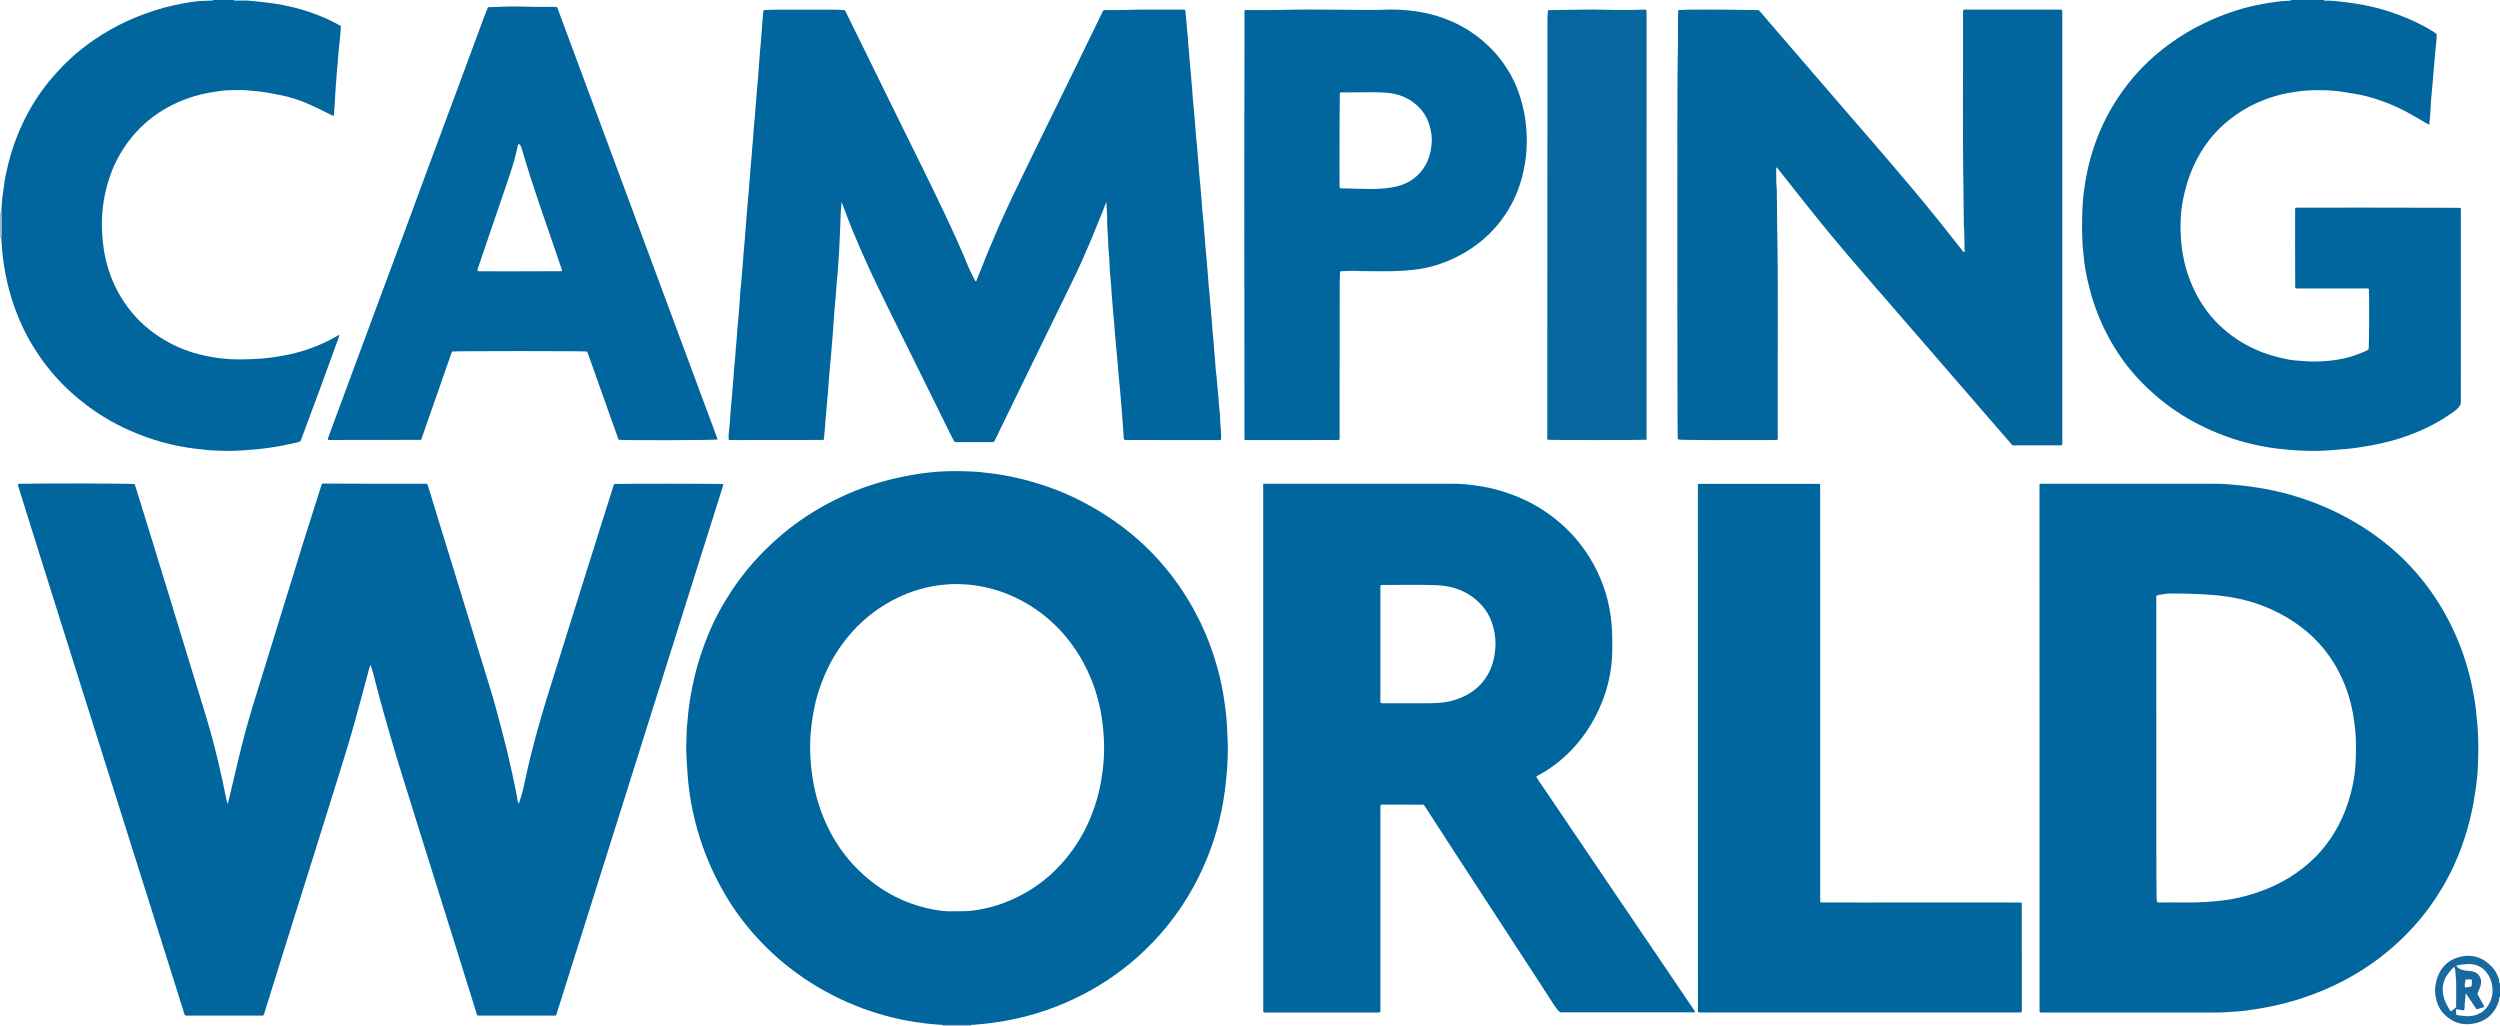 <?xml version="1.0" encoding="iso-8859-1"?>
<!-- Generator: Adobe Illustrator 27.0.0, SVG Export Plug-In . SVG Version: 6.00 Build 0)  -->
<svg version="1.1" id="Layer_1" xmlns="http://www.w3.org/2000/svg" xmlns:xlink="http://www.w3.org/1999/xlink" x="0px" y="0px"
	 viewBox="0 0 6376 2616" style="enable-background:new 0 0 6376 2616;" xml:space="preserve">
<g>
	<path style="fill:#02669E;" d="M5926,0c1.098,1.631,2.824,1.556,4.458,1.541c14.016-0.127,27.967,1.205,41.834,2.817
		c18.469,2.146,36.953,4.613,55.197,8.146c29.034,5.623,57.55,13.409,85.371,23.573c33.213,12.135,65.143,26.922,95.028,45.938
		c1.682,1.07,3.318,2.217,4.919,3.405c0.509,0.378,0.833,1.006,1.809,2.233c-0.668,7.9-0.211,16.536-1.706,25.092
		c-0.343,1.961-0.459,3.963-0.64,5.95c-1.955,21.523-3.941,43.044-5.835,64.573c-0.933,10.605-1.614,21.232-2.542,31.837
		c-1.014,11.588-2.182,23.163-3.28,34.744c-0.095,0.995-0.184,1.991-0.246,2.989c-0.881,14.284-1.86,28.564-2.592,42.856
		c-0.374,7.3-2.156,14.419-1.61,21.519c-3.087,0.761-4.487-0.933-6.157-1.891c-17.891-10.268-35.5-21.069-53.72-30.714
		c-30.338-16.06-62.145-28.726-95.286-37.752c-14.08-3.834-28.42-6.748-42.887-8.909c-11.166-1.668-22.274-3.778-33.475-5.151
		c-10.227-1.254-20.529-2.096-30.823-2.546c-10.314-0.451-20.659-0.249-30.99-0.232c-19.009,0.03-37.76,2.529-56.527,5.388
		c-31.439,4.789-61.496,14.062-90.427,26.977c-25.335,11.309-48.685,25.997-70.43,43.26c-40.196,31.91-70.127,71.772-91.236,118.314
		c-12.254,27.018-20.689,55.273-26.492,84.426c-6.891,34.619-7.812,69.548-5.158,104.426c3.637,47.828,16.132,93.535,38.272,136.325
		c17.319,33.472,39.919,62.974,67.997,88.108c29.556,26.457,63.043,46.521,100.078,60.862c23.039,8.921,46.849,14.766,70.992,19.414
		c7.806,1.503,15.848,1.8,23.791,2.556c15.923,1.515,31.875,2.27,47.878,1.752c21.629-0.701,43.055-2.668,64.298-7.255
		c19.284-4.164,37.757-10.369,55.646-18.513c3.305-1.505,6.486-3.28,9.513-4.822c1.294-8.848,1.723-138.121,0.541-154.487
		c-3.16-2.133-6.928-1.05-10.416-1.055c-54.993-0.085-109.986-0.06-164.979-0.06c-3.631,0-7.261,0-10.475,0
		c-3.119-2.862-1.994-6.062-2.007-8.884c-0.165-33.662-0.245-67.324-0.274-100.986c-0.024-28.33,0.047-56.659,0.075-84.989
		c0.003-3.279,0-6.559,0-9.529c3.594-2.537,7.02-1.561,10.223-1.569c51.66-0.126,103.32-0.256,154.979-0.212
		c81.989,0.07,163.978,0.264,245.967,0.426c3.578,0.007,7.157,0.226,11.271,0.364c0.109,4.191,0.286,7.779,0.285,11.368
		c-0.028,156.646-0.072,313.292-0.113,469.939c-0.001,4.333-0.096,8.668,0.031,12.998c0.167,5.672-1.911,10.37-5.728,14.439
		c-3.66,3.901-7.62,7.452-11.956,10.588c-35.272,25.512-73.542,45.324-114.371,60.309c-30.632,11.242-62.037,19.753-94.103,25.532
		c-19.599,3.532-39.254,6.912-59.126,8.92c-17.549,1.773-35.136,2.813-52.7,4.227c-19.984,1.609-39.955,1.661-59.907,0.949
		c-14.931-0.533-29.909-1.043-44.786-2.937c-7.905-1.006-15.883-1.257-23.829-2.193c-22.149-2.609-43.946-6.829-65.655-11.816
		c-46.564-10.697-90.973-27.282-133.586-48.696c-42.442-21.328-81.533-47.697-117.171-79.162
		c-39.981-35.3-74.407-75.291-101.955-121.016c-26.222-43.524-46.232-89.734-59.677-138.818
		c-5.185-18.929-9.481-38.029-12.982-57.294c-2.254-12.405-3.347-25.027-4.788-37.572c-3.886-33.823-4.265-67.798-3.284-101.752
		c0.642-22.246,1.953-44.486,5.06-66.614c5.048-35.954,12.789-71.232,24.326-105.658c19.527-58.268,48.084-111.764,85.784-160.259
		c32.101-41.293,69.755-76.866,112.377-107.229c51.113-36.412,106.875-63.382,166.574-82.326
		c22.167-7.034,44.799-12.309,67.717-16.412c22.278-3.989,44.617-7.254,67.261-8.107c1.634-0.062,3.363,0.063,4.373-1.666
		C5871.333,0,5898.667,0,5926,0z"/>
	<path style="fill:#02669E;" d="M634.042,1.94c12.311,0.474,24.495,2.233,36.733,3.473c11.257,1.14,22.433,2.673,33.61,4.382
		c15.121,2.312,30.048,5.546,44.866,9.21c21.295,5.266,42.185,11.871,62.63,19.905c18.92,7.436,37.136,16.315,55.044,25.872
		c0.85,0.454,1.522,1.241,2.516,2.073c-0.637,8.798-1.147,17.722-1.964,26.618c-0.912,9.927-2.183,19.82-3.147,29.743
		c-0.836,8.607-1.44,17.237-2.184,25.853c-1.2,13.915-2.477,27.823-3.631,41.741c-0.77,9.284-1.104,18.589-1.998,27.88
		c-1.465,15.232-1.843,30.567-2.798,45.851c-0.641,10.262-1.488,20.511-2.245,30.808c-3.825,0.048-6.492-2.158-9.394-3.609
		c-18.447-9.221-36.904-18.408-55.793-26.716c-23.825-10.478-48.489-18.181-74.044-23.042c-13.37-2.543-26.714-5.278-40.157-7.358
		c-9.516-1.472-19.22-1.694-28.769-3c-18.584-2.543-37.245-1.952-55.875-1.59c-16.299,0.316-32.416,2.692-48.507,5.465
		c-19.039,3.281-37.697,7.771-55.979,13.997c-38.512,13.116-73.71,32.285-105.017,58.241c-28.719,23.81-52.207,52.168-71.135,84.349
		c-19.77,33.612-32.349,69.902-40.119,107.902c-2.455,12.007-3.744,24.278-5.103,36.516c-1.958,17.637-2.029,35.27-1.352,52.885
		c2.504,65.147,19.712,125.892,56.003,180.55c24.079,36.265,54.609,66.117,91.2,89.791c31.275,20.235,64.959,34.921,101.01,44.081
		c19.32,4.909,38.915,8.303,58.779,10.596c29.301,3.382,58.601,2.345,87.842,0.919c23.525-1.147,46.9-4.506,70.156-8.834
		c38.18-7.106,74.597-19.19,109.451-36.098c10.146-4.922,19.876-10.703,29.751-16.066c1.501,1.014,0.987,2.135,0.519,3.42
		c-15.245,41.835-30.346,83.724-45.705,125.517c-14.558,39.612-29.379,79.127-44.091,118.682
		c-2.892,7.774-5.811,15.538-8.544,22.844c-4.691,3.432-9.881,3.649-14.644,4.801c-22.283,5.388-44.8,9.581-67.527,12.742
		c-21.761,3.027-43.58,4.926-65.508,6.323c-19.994,1.274-39.967,1.639-59.913,0.776c-13.257-0.574-26.592-0.809-39.794-2.848
		c-7.213-1.114-14.549-1.27-21.826-2.239c-27.361-3.643-54.387-8.681-81.051-15.951c-30.539-8.327-60.177-19.042-88.999-32.003
		c-38.696-17.402-74.973-38.928-108.705-64.73c-22.537-17.239-43.811-35.91-63.484-56.322
		c-18.041-18.718-34.482-38.807-49.618-59.99c-34.163-47.812-59.369-99.981-76.572-156.075
		C20.869,732.89,14.8,705.989,10.47,678.758c-2.083-13.103-3.646-26.324-4.981-39.566c-1.103-10.946-1.087-21.932-2.328-32.84
		c0.22-1.964,0.625-3.927,0.63-5.891c0.044-17.632,0.037-35.265-0.013-52.897c-0.006-1.968-0.369-3.935-0.566-5.902
		c1-16.927,2.038-33.849,4.576-50.639c2.234-14.777,3.75-29.696,6.722-44.321c7.42-36.512,17.736-72.2,32.078-106.675
		c20.196-48.546,46.235-93.559,79.87-134.105c23.674-28.538,49.452-54.9,78.352-78.21c49.398-39.844,104.019-70.304,163.566-92.121
		C400.883,23.681,434.103,14.43,468.18,8.43c18.974-3.341,38.018-6.473,57.392-6.538c4.996-0.017,9.992-0.258,14.988-0.38
		C541.926,1.479,543.185,1.259,544,0c17.333,0,34.667,0,52,0c0.832,1.139,1.933,1.657,3.362,1.666
		C610.922,1.741,622.482,1.845,634.042,1.94z"/>
	<path style="fill:#1769A0;" d="M6376,2542c-1.934,0.807-1.853,2.582-1.873,4.189c-0.041,3.38-0.869,6.549-2.004,9.711
		c-9.513,26.496-27.179,45.109-54.451,52.602c-34.576,9.499-64.468,0.613-88.243-26.637c-9.404-10.778-14.249-23.892-17.171-37.731
		c-3.158-14.953-2.198-29.782,1.875-44.421c8.452-30.379,27.764-50.883,58.13-58.865c33.176-8.72,61.653,1.048,84.675,26.574
		c5.198,5.763,9.083,12.299,12.229,19.319c2.587,5.773,5.058,11.594,5.023,18.107c-0.007,1.368,0.322,2.611,1.81,3.152
		C6376,2519.333,6376,2530.667,6376,2542z M6288.633,2533.251c-1.005,9.201-1.067,16.178-2.253,23.085
		c-1.151,6.699,0.579,13.783-1.937,20.244c-7.068,0.457-13.253-2.7-20.364-2.389c-0.436,4.854-0.582,9.038,0.376,13.422
		c1.7,0.64,3.201,1.622,4.758,1.722c8.942,0.573,17.727,2.808,26.761,2.408c21.726-0.964,39.056-9.746,50.576-28.614
		c8.379-13.725,11.577-28.521,10.02-44.707c-1.112-11.566-4.313-22.154-10.377-31.872c-12.374-19.831-30.58-29.073-53.727-27.751
		c-9.216,0.526-18.54,1.417-27.957,3.935c3.289,6.653,9.445,9.234,15.786,11.015c4.741,1.331,9.674,2.247,14.732,2.217
		c3.963-0.023,7.871,0.58,11.78,1.654c16.095,4.425,24.426,19.33,19.886,35.539c-2.072,7.399-5.644,14.162-8.431,21.45
		c5.233,11.279,12.572,21.53,17.911,33.732c-7.002,2.074-13.235,3.92-19.907,5.896
		C6307.37,2561.042,6298.688,2548.166,6288.633,2533.251z M6264.176,2569.195c0-20.511-0.128-39.83,0.047-59.146
		c0.109-12.015-1.618-23.872-2.425-35.807c-0.198-2.919-1.097-5.537-2.726-8.493c-6.756,5.989-11.793,12.606-16.64,19.305
		c-12.019,16.611-15.05,35.094-10.666,54.943c2.688,12.173,8.504,23.011,14.656,33.672c1.105,1.915,1.456,4.58,4.567,5.502
		C6255.211,2575.977,6259.645,2572.622,6264.176,2569.195z M6288.47,2498.027c-1.694,7.263-3.555,13.512-1.605,20.134
		c5.994,0.033,11.427-0.593,16.94-3.126c0.154-3.992,0.33-7.898,0.445-11.805c0.057-1.927,0.526-4-1.181-5.203
		C6298.237,2498.027,6293.682,2498.027,6288.47,2498.027z"/>
	<path style="fill:#A8B7D3;" d="M0,542c1.071-0.113,2.142-0.226,3.213-0.339c0.197,1.967,0.56,3.934,0.566,5.902
		c0.05,17.632,0.057,35.265,0.013,52.897c-0.005,1.964-0.411,3.927-0.63,5.891C2.108,606.234,1.054,606.117,0,606
		C0,584.667,0,563.333,0,542z"/>
	<path style="fill:#7E98C0;" d="M2404,2616c0.002-0.668,0.005-1.335,0.008-2.003c6.568-0.003,13.136-0.007,19.705-0.009
		c17.418-0.005,34.836-0.01,52.254-0.014c0.011,0.675,0.023,1.351,0.034,2.026C2452,2616,2428,2616,2404,2616z"/>
	<path style="fill:#91A5C9;" d="M634.042,1.94c-11.56-0.095-23.12-0.199-34.68-0.274C597.933,1.657,596.832,1.139,596,0
		c12.667,0,25.333,0,38,0C633.818,0.651,633.832,1.298,634.042,1.94z"/>
	<path style="fill:#01669E;" d="M1417.058,2590.165c-66.347,0-132.636,0-198.287,0c-3.07-1.649-2.895-4.301-3.553-6.404
		c-18.842-60.23-37.575-120.493-56.389-180.732c-13.467-43.119-27.042-86.204-40.539-129.313
		c-17.766-56.743-35.503-113.494-53.25-170.242c-13.285-42.479-26.642-84.936-39.831-127.445
		c-20.667-66.614-40.164-133.57-58.336-200.909c-5.104-18.913-9.804-37.934-14.854-56.862c-1.948-7.302-4.355-14.481-6.856-22.716
		c-3.936,7.898-5.121,15.489-7.126,22.79c-15.914,57.957-30.614,116.251-47.939,173.814c-11.677,38.801-23.78,77.475-35.83,116.163
		c-17.681,56.768-35.463,113.504-53.243,170.241c-13.508,43.105-27.104,86.182-40.615,129.286
		c-17.883,57.053-35.736,114.115-53.573,171.182c-10.9,34.872-21.753,69.759-32.598,104.648c-0.592,1.904-0.768,3.951-2.951,6.022
		c0.461-0.339,0.214-0.125-0.063,0.037c-0.287,0.167-0.603,0.403-0.907,0.403c-64.992,0.069-129.984,0.121-194.977,0.147
		c-0.967,0-1.934-0.334-3.165-0.561c-3.166-5.079-4.193-11.042-5.991-16.66c-7.592-23.728-14.925-47.538-22.403-71.302
		c-17.248-54.814-34.514-109.622-51.794-164.426c-17.58-55.755-35.19-111.501-52.778-167.254
		c-15.888-50.366-31.759-100.739-47.648-151.104c-15.99-50.683-31.995-101.362-47.992-152.043
		c-15.197-48.147-30.41-96.289-45.582-144.443c-15.472-49.106-30.903-98.225-46.351-147.339
		c-14.251-45.311-28.514-90.619-42.747-135.936c-13.536-43.097-27.056-86.2-40.549-129.311c-7.044-22.508-13.983-45.05-21.06-67.548
		c-0.794-2.525-1.672-4.933-1.311-7.354c2.043-1.667,4.117-1.184,6.066-1.221c66.858-1.271,279.973-0.749,291.378,0.769
		c2.418,7.625,4.958,15.48,7.403,23.366c12.001,38.706,24.033,77.403,35.949,116.135c17.482,56.824,34.897,113.669,52.299,170.518
		c14.681,47.956,29.29,95.934,43.955,143.895c14.276,46.689,28.655,93.347,42.852,140.06c12.171,40.046,22.771,80.514,32.24,121.285
		c7.212,31.054,14.063,62.182,20.096,93.487c0.446,2.312,1.405,4.285,3.004,6.647c8.364-35.519,16.471-70.443,24.825-105.308
		c11.685-48.769,24.17-97.327,39.03-145.247c11.805-38.069,23.491-76.176,35.249-114.26
		c16.264-52.681,32.553-105.355,48.816-158.036c14.403-46.654,28.669-93.35,43.214-139.959
		c12.567-40.272,25.433-80.45,38.182-120.664c3.111-9.814,6.274-19.612,9.441-29.408c0.395-1.222,0.964-2.388,1.555-3.832
		c89.111,0.907,177.992,0.069,266.339,0.538c2.866,1.537,3.265,3.954,3.927,6.116c9.528,31.125,18.974,62.275,28.513,93.396
		c7.203,23.5,14.543,46.957,21.767,70.451c15.619,50.797,31.199,101.606,46.803,152.407
		c15.408,50.165,30.936,100.294,46.202,150.502c10.821,35.586,22.262,70.994,31.75,106.973
		c8.975,34.03,18.342,67.971,26.509,102.196c9.17,38.429,17.715,77.017,25.116,115.848c1.099,5.769,0.743,12.043,4.637,18.002
		c1.058-2.95,2.011-5.463,2.864-8.009c6.867-20.52,11.245-41.681,15.661-62.797c5.102-24.392,11.07-48.565,17.339-72.662
		c13.548-52.076,28.64-103.711,44.834-155.028c14.194-44.98,28.182-90.025,42.276-135.036
		c13.994-44.694,27.992-89.387,42.01-134.073c14.814-47.223,29.628-94.446,44.489-141.654c10.372-32.95,20.837-65.871,31.211-98.821
		c0.795-2.525,1.358-5.104,3.102-7.17c9.356-1.118,267.155-1.022,277.277,0.163c0.562,2.857-0.451,5.505-1.339,8.303
		c-8.34,26.277-16.548,52.596-24.843,78.888c-11.193,35.478-22.46,70.932-33.638,106.414
		c-16.168,51.323-32.273,102.667-48.428,153.995c-15.458,49.111-30.931,98.218-46.425,147.318
		c-15.094,47.831-30.252,95.641-45.33,143.477c-15.477,49.103-30.882,98.228-46.336,147.338
		c-15.354,48.793-30.717,97.584-46.098,146.368c-16.082,51.004-32.201,101.996-48.285,152.999
		c-15.285,48.468-30.544,96.944-45.819,145.415c-12.279,38.964-24.554,77.929-36.868,116.881
		C1419.945,2584.474,1419.738,2587.244,1417.058,2590.165z"/>
	<path style="fill:#01669E;" d="M2475.966,2613.974c-17.418,0.005-34.836,0.009-52.254,0.014
		c-6.568,0.002-13.136,0.006-19.705,0.009c-13.926-1.033-27.851-1.965-41.74-3.56c-20.809-2.389-41.441-5.667-61.956-9.892
		c-27.36-5.635-54.238-12.944-80.71-21.837c-52.575-17.661-102.211-41.402-149.231-70.837
		c-52.884-33.106-100.16-72.85-141.989-119.014c-30.028-33.141-56.516-68.948-79.162-107.627
		c-26.497-45.258-47.825-92.739-63.803-142.666c-9.528-29.774-17.092-60.056-22.793-90.76c-3.09-16.642-5.394-33.439-7.052-50.336
		c-1.885-19.219-3.128-38.448-4.26-57.717c-0.978-16.659-1.526-33.315-0.814-49.925c0.726-16.935,0.735-33.933,2.903-50.81
		c1.016-7.906,1.269-15.895,2.187-23.843c3.436-29.742,8.702-59.109,15.48-88.276c8.299-35.707,19.869-70.332,33.471-104.273
		c16.89-42.147,38.645-81.775,63.849-119.524c31.449-47.102,68.817-89.095,110.923-126.799
		c50.444-45.17,106.785-81.579,168.212-110.014c44.159-20.441,90.04-35.888,137.508-46.766c19.119-4.382,38.356-8.08,57.697-11.066
		c14.43-2.228,29.003-3.713,43.597-4.98c28.627-2.485,57.273-2.218,85.888-1.213c19.573,0.688,39.106,2.678,58.591,5.254
		c36.322,4.802,71.983,12.564,107.059,22.868c28.056,8.242,55.624,18.067,82.417,29.877c43.369,19.117,84.407,42.348,123.244,69.554
		c40.846,28.614,78.033,61.356,111.387,98.362c35.135,38.982,65.271,81.576,90.356,127.725
		c20.864,38.382,38.182,78.268,51.401,119.91c10.162,32.012,18.403,64.487,23.69,97.699c2.299,14.442,4.355,28.892,5.999,43.429
		c2.472,21.857,3.566,43.76,4.364,65.722c0.387,10.648,1.068,21.287,0.756,31.936c-0.458,15.642-0.769,31.31-1.969,46.903
		c-1.453,18.888-3.357,37.764-5.798,56.55c-4.498,34.624-11.706,68.696-21.423,102.274c-13.922,48.108-32.814,94.141-56.617,138.149
		c-20.325,37.578-44.077,72.892-71.149,105.978c-19.666,24.035-41.131,46.37-63.816,67.509
		c-36.685,34.184-76.885,63.665-120.302,88.781c-61.469,35.559-126.897,61.01-196.092,76.74
		c-20.074,4.563-40.35,8.177-60.795,10.869c-12.537,1.651-25.065,3.092-37.674,4.052
		C2489.219,2612.909,2482.648,2614.126,2475.966,2613.974z M2439.612,2324.041c13.618-0.043,27.214,0.201,40.835-1.626
		c19.149-2.568,37.948-6.355,56.462-11.775c29.191-8.546,56.661-20.941,82.878-36.319c42.2-24.753,77.858-56.854,107.581-95.565
		c24.049-31.321,43.196-65.449,57.432-102.334c10.553-27.343,18.549-55.362,23.48-84.262c1.675-9.818,3.104-19.653,4.333-29.545
		c1.56-12.549,2.49-25.14,3.009-37.721c1.043-25.293-0.296-50.511-3.194-75.701c-2.093-18.187-4.986-36.218-9.238-53.954
		c-6.981-29.126-16.633-57.421-29.566-84.502c-23.516-49.24-54.797-92.664-95.962-128.824
		c-30.272-26.591-63.807-47.825-100.78-63.78c-36.346-15.685-74.409-24.581-113.694-27.664c-26.919-2.112-53.924-0.533-80.604,3.944
		c-31.285,5.25-61.279,14.876-89.952,28.452c-63.201,29.926-113.885,74.39-153.084,132.151
		c-18.78,27.672-33.717,57.328-45.14,88.696c-6.928,19.025-12.831,38.391-16.926,58.299c-3.28,15.948-6.193,31.903-7.973,48.107
		c-1.89,17.204-3.531,34.398-3.357,51.713c0.124,12.299,0.365,24.572,1.182,36.885c1.434,21.603,4.257,42.929,8.408,64.137
		c7.637,39.013,20.177,76.36,37.934,111.928c21.802,43.673,50.803,81.926,86.879,114.806c24.983,22.769,52.498,41.866,82.63,57.23
		c24.987,12.741,51.142,22.25,78.361,28.855c17.778,4.314,35.809,7.242,54.08,8.291
		C2423.599,2324.422,2431.616,2324.041,2439.612,2324.041z"/>
	<path style="fill:#01669E;" d="M5201.545,1234.751c4.036-1.642,7.051-1.09,9.981-1.09c142.662,0.014,285.324,0.053,427.985,0.129
		c10.999,0.006,22.015-0.048,32.99,0.547c11.941,0.648,23.835,2.129,35.766,3.051c12.277,0.948,24.445,2.688,36.64,4.324
		c20.102,2.696,40.022,6.357,59.788,10.826c24.958,5.642,49.578,12.585,73.77,20.904c37.797,12.997,74.353,28.806,109.43,48.107
		c29.239,16.089,57.187,34.068,83.695,54.292c33.206,25.335,63.628,53.637,91.08,85.178c36.3,41.707,66.187,87.6,90.339,137.242
		c21.749,44.704,38.003,91.394,48.969,139.887c5.276,23.332,9.617,46.834,12.435,70.623c1.565,13.212,2.88,26.424,4.013,39.68
		c3.099,36.277,2.639,72.591,1.084,108.866c-0.738,17.221-2.597,34.447-5.014,51.594c-2.366,16.787-5.059,33.489-8.281,50.126
		c-3.729,19.253-8.452,38.247-13.954,57.065c-9.248,31.632-20.476,62.522-34.326,92.437
		c-17.397,37.575-38.384,73.073-62.844,106.447c-25.891,35.325-55.453,67.431-88.112,96.574
		c-45.493,40.595-95.964,73.899-150.962,100.157c-38.15,18.213-77.606,33.122-118.479,44.156
		c-25.028,6.757-50.305,12.24-75.889,16.494c-17.718,2.946-35.487,5.601-53.342,7.075c-19.893,1.642-39.834,2.961-59.856,2.943
		c-145.662-0.131-291.324-0.067-436.985-0.074c-2.938,0-5.876-0.115-8.091-0.162c-0.942-0.837-1.25-1.021-1.423-1.291
		c-0.166-0.257-0.27-0.604-0.27-0.912c-0.053-445.315-0.095-890.63-0.136-1335.945
		C5201.544,1241.033,5201.545,1238.066,5201.545,1234.751z M5503.027,2301.632c5.323,0,10.956,0.077,16.586-0.012
		c35.291-0.56,70.592,1.228,105.89-1.195c14.928-1.024,29.778-2.241,44.631-4.076c19.168-2.368,38.06-6.161,56.628-11.112
		c36.079-9.619,70.669-23.146,103.102-41.955c36.954-21.431,69.498-48.07,96.52-81.2c27.849-34.144,48.133-72.44,61.813-114.312
		c10.469-32.043,17.316-64.872,19.28-98.447c1.747-29.892,2.119-59.872-0.96-89.815c-1.498-14.563-3.529-28.98-6.222-43.353
		c-5.781-30.856-15.224-60.535-28.453-88.97c-23.908-51.387-58.396-94.266-103.635-128.529
		c-23.729-17.972-49.232-32.726-76.354-44.974c-43.771-19.764-89.794-30.628-137.327-35.361
		c-21.835-2.174-43.811-3.119-65.748-4.025c-16.971-0.701-33.981-0.43-50.972-0.679c-9.372-0.137-18.583,1.372-27.735,2.961
		c-3.387,0.588-7.342,0.497-10.617,3.544c0,3.745,0,7.727,0,11.709c0.041,234.3,0.066,468.6,0.151,702.9
		c0.007,18.327,0.423,36.655,0.648,54.982C5500.301,2293.678,5500.125,2297.692,5503.027,2301.632z"/>
	<path style="fill:#00669E;" d="M3221.675,1233.761c4.53,0,7.805,0.001,11.08,0c156.998-0.042,313.997-0.08,470.995-0.127
		c23.012-0.007,45.788,2.296,68.534,5.816c35.354,5.47,69.42,15.395,102.259,29.242c32.332,13.633,62.355,31.473,90.01,53.193
		c31.155,24.47,58.094,52.893,80.302,85.709c29.243,43.21,49.312,90.301,59.387,141.578c3.143,15.998,5.228,32.076,6.411,48.375
		c1.426,19.65,1.463,39.277,1.337,58.922c-0.266,41.23-7.042,81.315-20.979,120.229c-16.109,44.978-39.104,85.85-70.33,122.103
		c-27.476,31.899-59.526,58.034-96.546,78.088c-2.004,1.085-4.41,1.694-5.982,4.462c6.48,11.194,14.581,21.679,21.848,32.7
		c7.514,11.395,15.25,22.645,22.91,33.943c7.473,11.023,14.997,22.011,22.454,33.046c7.456,11.034,14.827,22.126,22.289,33.156
		c7.649,11.305,15.394,22.547,23.042,33.853c7.462,11.03,14.83,22.122,22.287,33.155c7.458,11.033,14.993,22.014,22.459,33.041
		c7.652,11.303,15.246,22.645,22.894,33.951c7.46,11.031,14.958,22.037,22.437,33.054c7.48,11.019,14.964,22.035,22.435,33.06
		c7.657,11.3,15.299,22.61,22.947,33.915c7.462,11.03,14.911,22.069,22.388,33.088c7.479,11.02,14.996,22.015,22.477,33.033
		c7.667,11.292,15.316,22.596,22.964,33.901c7.463,11.031,14.901,22.079,22.375,33.102c7.474,11.022,15.004,22.006,22.466,33.035
		c7.649,11.305,15.347,22.58,22.838,33.99c7.231,11.013,15.418,21.419,22.23,33.535c-115.511,0-230.126,0-344.691,0
		c-6.843-5.468-11.565-12.343-16.104-19.271c-11.856-18.099-23.415-36.392-35.219-54.525
		c-34.505-53.008-69.075-105.973-103.612-158.96c-37.626-57.729-75.29-115.433-112.847-173.206
		c-26.126-40.19-52.1-80.479-78.156-120.714c-0.54-0.834-1.243-1.563-2.416-3.017c-35.738-0.299-72.006-0.113-107.472-0.177
		c-2.805,1.775-2.767,3.812-2.792,5.8c-0.034,2.667-0.015,5.333-0.016,8c-0.02,167.332-0.04,334.663-0.059,501.995
		c0,4.319,0,8.638,0,12.486c-1.829,2.31-3.915,1.984-5.865,1.986c-17.333,0.021-34.666,0.014-51.999,0.014
		c-76.333,0-152.665,0-228.998,0c-3.605,0-7.211,0-10.088,0c-0.943-0.958-1.224-1.166-1.397-1.442
		c-0.164-0.261-0.305-0.593-0.305-0.894c-0.07-446.326-0.127-892.651-0.184-1338.977
		C3221.675,1239.047,3221.675,1237.089,3221.675,1233.761z M3520.502,1791.78c3.811,2.499,6.545,1.825,9.139,1.829
		c35.978,0.051,71.956,0.076,107.934,0.028c10.976-0.015,21.923-0.415,32.902-1.14c19.14-1.263,37.453-5.464,55.023-12.825
		c25.378-10.631,46.965-26.344,62.752-49.224c15.899-23.042,23.253-49.066,25.42-76.64c1.282-16.317-0.098-32.574-3.827-48.543
		c-5.137-22.001-13.999-42.301-29.021-59.427c-31.305-35.689-71.994-51.941-118.315-53.427c-45.26-1.452-90.598-0.444-135.902-0.481
		c-1.905-0.002-4.06-0.581-6.086,2.277C3520.4,1592.888,3520.344,1692.402,3520.502,1791.78z"/>
	<path style="fill:#02669E;" d="M1948.197,26.326c0.939-0.353,1.543-0.766,2.16-0.785c11.312-0.35,22.626-0.898,33.94-0.923
		c46.997-0.104,93.994-0.112,140.99,0.003c9.617,0.024,19.232,0.728,28.558,1.107c2.992,2.965,4.108,6.538,5.702,9.769
		c21.347,43.261,42.607,86.565,63.871,129.867c19.065,38.822,38.064,77.676,57.174,116.476
		c24.843,50.44,49.878,100.787,74.62,151.277c18.152,37.041,36.259,74.11,53.857,111.416
		c21.419,45.408,42.517,90.969,61.407,137.521c4.491,11.068,10.258,21.621,15.492,32.384c0.554,1.14,1.478,2.1,2.191,3.089
		c2.703-0.746,2.678-3.093,3.291-4.669c17.099-44,35.062-87.647,53.989-130.887c10.934-24.979,22.072-49.886,33.854-74.473
		c25.301-52.799,50.996-105.41,76.68-158.025c31.086-63.68,62.367-127.265,93.491-190.927
		c20.164-41.243,40.192-82.552,60.303-123.821c1.438-2.951,2.312-6.255,5.641-9.131c2.645,0,5.944,0.011,9.243-0.002
		c15.999-0.063,32.013,0.29,47.993-0.281c46.31-1.655,92.627-0.371,138.939-0.767c3.577-0.031,7.29-0.707,10.456,0.713
		c0.6,0.938,1.207,1.46,1.26,2.033c0.893,9.598,1.706,19.203,2.558,28.805c1.205,13.579,2.45,27.155,3.633,40.736
		c0.721,8.284,0.921,16.587,1.961,24.875c1.448,11.541,1.74,23.222,2.722,34.826c0.953,11.26,2.184,22.496,3.237,33.748
		c0.806,8.611,0.986,17.251,2.048,25.87c1.463,11.875,1.761,23.888,2.766,35.825c0.948,11.261,2.202,22.496,3.25,33.748
		c0.771,8.279,1.01,16.584,2.008,24.87c1.431,11.88,1.753,23.89,2.762,35.826c0.952,11.26,2.276,22.489,3.258,33.747
		c0.751,8.615,1.09,17.25,2.079,25.866c1.365,11.891,1.719,23.894,2.735,35.829c0.929,10.928,2.247,21.824,3.231,32.748
		c0.717,7.949,1.001,15.918,1.936,23.872c1.396,11.886,1.747,23.891,2.751,35.828c0.947,11.261,2.221,22.494,3.244,33.749
		c0.783,8.613,0.981,17.252,2.051,25.871c1.433,11.543,1.725,23.223,2.71,34.827c0.956,11.26,2.232,22.493,3.247,33.749
		c0.777,8.613,0.987,17.253,2.046,25.871c1.418,11.545,1.697,23.226,2.698,34.828c1.657,19.212,3.521,38.406,5.254,57.611
		c0.747,8.281,0.886,16.587,1.948,24.876c1.435,11.205,1.713,22.555,2.659,33.828c1.028,12.257,2.292,24.493,3.379,36.745
		c0.764,8.615,0.983,17.252,2.028,25.872c1.44,11.878,1.723,23.892,2.747,35.827c0.851,9.93,2.039,19.832,3.11,29.744
		c0.857,7.937,0.981,15.913,2.07,23.863c1.487,10.86,1.789,21.878,2.723,32.818c1.019,11.925,2.179,23.838,3.277,35.756
		c0.031,0.332,0.08,0.664,0.086,0.996c0.382,19.315,3.046,38.521,2.769,57.867c-0.009,0.634-0.241,1.264-0.421,2.151
		c-2.842,2.108-6.278,1.111-9.471,1.115c-44.997,0.059-89.994,0.056-134.991,0.015c-30.665-0.028-61.329-0.141-91.994-0.215
		c-3.298-0.008-6.595-0.001-9.186-0.001c-2.566-2.024-2.085-4.159-2.223-6.086c-1.479-20.576-2.861-41.159-4.411-61.729
		c-1.175-15.587-2.469-31.167-3.865-46.736c-1.692-18.875-3.608-37.729-5.308-56.604c-0.955-10.603-1.577-21.236-2.515-31.841
		c-1.025-11.588-2.25-23.159-3.369-34.739c-0.768-7.945-0.956-15.917-2.007-23.869c-1.437-10.869-1.721-21.885-2.664-32.825
		c-1.028-11.923-2.293-23.825-3.36-35.745c-0.771-8.614-1.011-17.253-2.002-25.875c-1.442-12.549-1.757-25.225-2.716-37.834
		c-0.983-12.93-2.162-25.845-3.253-38.767c-0.056-0.664-0.101-1.329-0.137-1.995c-0.859-15.623-1.091-31.313-2.741-46.853
		c-1.832-17.249-1.271-34.575-2.929-51.827c-1.24-12.906-0.693-25.977-1.184-38.966c-0.411-10.854-1.173-21.694-1.907-34.831
		c-5.078,12.828-9.369,23.555-13.575,34.315c-15.012,38.397-30.921,76.416-47.767,114.046
		c-15.771,35.229-32.938,69.785-49.909,104.439c-27.361,55.87-54.6,111.8-81.856,167.722
		c-26.382,54.127-52.724,108.273-79.076,162.415c-4.652,9.558-9.266,19.135-13.442,27.759c-2.292,1.817-3.933,1.948-5.615,1.948
		c-30.998-0.005-61.995-0.004-92.992-0.024c-0.646,0-1.292-0.227-2.785-0.507c-4.391-7.117-8.311-15.164-12.274-23.134
		c-19.847-39.919-39.469-79.949-59.209-119.921c-33.294-67.418-66.703-134.779-99.895-202.247
		c-18.794-38.203-37.409-76.5-54.839-115.349c-21.094-47.014-41.302-94.405-58.715-142.938c-0.768-2.139-1.844-4.168-3.388-7.611
		c-0.775,9.704-1.682,17.928-2.042,26.176c-1.015,23.291-1.408,46.615-2.842,69.878c-0.779,12.637-0.739,25.313-1.829,37.903
		c-1.893,21.87-2.497,43.832-5.095,65.656c-1.336,11.222-1.632,22.565-2.56,33.84c-1.008,12.258-2.209,24.501-3.309,36.752
		c-0.179,1.991-0.254,3.991-0.399,5.985c-1.541,21.239-3.032,42.482-4.648,63.715c-1.187,15.586-2.479,31.164-3.831,46.737
		c-1.725,19.875-3.644,39.734-5.311,59.614c-1.029,12.269-1.627,24.574-2.634,36.845c-0.978,11.927-2.302,23.825-3.336,35.748
		c-0.69,7.952-1.014,15.918-1.939,23.872c-1.382,11.888-1.779,23.888-2.748,35.828c-0.723,8.902-1.69,17.784-2.506,26.235
		c-0.556,0.656-0.728,0.975-0.996,1.143c-0.269,0.169-0.633,0.262-0.956,0.262c-77.32,0.096-154.639,0.183-231.959,0.254
		c-2.66,0.002-5.321-0.146-7.978-0.283c-0.242-0.012-0.462-0.452-0.99-1.003c0-4.254-0.31-8.859,0.062-13.408
		c0.892-10.931,2.25-21.825,3.148-32.756c1.035-12.603,1.658-25.239,2.682-37.843c0.915-11.264,2.192-22.497,3.197-33.754
		c0.769-8.614,0.996-17.253,1.987-25.875c1.442-12.551,1.775-25.225,2.797-37.83c0.913-11.263,2.152-22.5,3.183-33.754
		c0.789-8.612,0.944-17.254,1.994-25.875c1.446-11.877,1.739-23.891,2.714-35.831c1.001-12.259,2.27-24.497,3.342-36.75
		c0.812-9.279,1.554-18.565,2.23-27.856c0.918-12.613,1.616-25.243,2.645-37.847c0.893-10.931,2.202-21.828,3.164-32.754
		c0.729-8.283,0.928-16.587,1.921-24.878c1.422-11.881,1.734-23.891,2.708-35.831c1-12.259,2.29-24.495,3.332-36.751
		c0.761-8.949,1.02-17.919,2.066-26.869c1.389-11.886,1.678-23.897,2.679-35.834c1.667-19.879,3.555-39.74,5.286-59.613
		c0.721-8.284,0.898-16.588,1.916-24.878c1.418-11.545,1.718-23.224,2.668-34.832c1.031-12.591,2.306-25.162,3.385-37.749
		c0.738-8.617,0.97-17.253,1.999-25.874c1.419-11.882,1.728-23.892,2.706-35.831c1.004-12.259,2.296-24.494,3.354-36.749
		c0.715-8.284,0.908-16.588,1.925-24.878c1.416-11.545,1.706-23.224,2.66-34.831c0.98-11.926,2.183-23.834,3.275-35.752
		c0.152-1.659,0.22-3.325,0.343-4.987c1.542-20.904,2.881-41.826,4.698-62.707c1.355-15.574,2.939-31.12,3.899-46.733
		c1.041-16.929,2.668-33.821,4.012-50.731C1946.545,30.251,1946.724,27.962,1948.197,26.326z"/>
	<path style="fill:#03679E;" d="M4279.946,26.974c1.071-0.863,1.308-1.221,1.562-1.234c7.639-0.395,15.28-1.048,22.921-1.073
		c36.661-0.117,73.332-0.575,109.98,0.116c23.303,0.44,46.613,0.453,69.519,0.933c3.11,1.043,4.56,3.404,6.273,5.386
		c15.469,17.887,30.877,35.826,46.318,53.737c13.919,16.146,27.869,32.268,41.785,48.417c19.569,22.708,39.111,45.439,58.681,68.147
		c13.264,15.391,26.562,30.754,39.833,46.14c20.23,23.457,40.422,46.948,60.683,70.378c15.034,17.386,30.219,34.641,45.219,52.056
		c18.257,21.199,36.429,42.471,54.564,63.774c15.545,18.26,31.126,36.492,46.439,54.946c20.202,24.347,40.336,48.755,60.17,73.402
		c20.875,25.94,41.357,52.197,62.033,78.298c0.993,1.254,1.84,2.833,3.824,2.78c0.199-0.609,0.591-1.23,0.574-1.84
		c-0.602-21.971,0.29-43.977-1.645-65.918c-0.351-3.975-0.269-7.992-0.306-11.991c-0.251-26.662-0.285-53.327-0.751-79.984
		c-2.613-149.62-0.508-299.251-1.077-448.876c-0.011-2.914-0.808-5.994,1.321-9.268c3.036-1.51,6.756-0.758,10.312-0.762
		c47.993-0.058,95.986-0.039,143.979-0.039c28.996,0,57.992-0.032,86.987,0.045c3.23,0.009,6.684-0.964,9.814,1.362
		c0.234,0.833,0.725,1.762,0.725,2.692c0.033,368.58,0.032,737.16,0.032,1105.107c-1.583,2.219-3.306,2.054-4.943,2.057
		c-39.661,0.056-79.321,0.103-118.982,0.132c-0.982,0.001-1.965-0.229-3.562-0.427c-2.982-3.461-6.214-7.239-9.475-10.993
		c-14.853-17.1-29.74-34.171-44.566-51.295c-19.838-22.914-39.615-45.88-59.45-68.797c-14.387-16.623-28.842-33.188-43.234-49.807
		c-20.277-23.415-40.51-46.869-60.788-70.284c-14.173-16.367-28.405-32.684-42.583-49.047
		c-20.501-23.662-40.964-47.358-61.471-71.015c-14.618-16.864-29.347-33.632-43.912-50.541
		c-22.823-26.496-45.72-52.931-68.265-79.663c-20.395-24.183-40.56-48.568-60.463-73.157c-22.415-27.692-44.45-55.691-66.599-83.597
		c-12.834-16.171-25.56-32.427-38.371-48.618c-0.565-0.714-1.481-1.15-2.313-1.775c-0.328,0.784-0.758,1.325-0.745,1.854
		c0.409,17.308-0.355,34.639,1.303,51.927c0.571,5.954,0.362,11.988,0.423,17.986c0.259,25.328,0.275,50.661,0.762,75.984
		c3.187,165.614,0.786,331.242,1.402,496.862c0.053,14.331,0.062,28.663,0.026,42.994c-0.005,2.26,0.585,4.638-0.842,6.813
		c-1.288,1.377-3.05,0.952-4.636,0.943c-72.321-0.381-144.644,0.903-216.964-0.254c-7.665-0.123-15.328-0.269-22.992-0.433
		c-3.314-0.071-6.671,0.005-9.625-1.894c-1.065-8.386-1.646-916.015-0.109-965.722
		C4280.056,111.399,4278.955,68.832,4279.946,26.974z"/>
	<path style="fill:#00669E;" d="M4330.227,1234.034c104.414,0,207.615,0,311.086,0c1.642,3.685,0.856,7.387,0.86,10.932
		c0.067,61.66,0.062,123.32,0.062,184.979c0.005,286.302,0.005,572.603,0.02,858.904c0,3.927,0.156,7.854,0.252,12.408
		c6.792,0.735,13.066,0.272,19.303,0.357c6.331,0.086,12.665,0.019,18.997,0.019s12.666-0.004,18.998,0.001
		s12.665,0.02,18.998,0.034s12.666,0.034,18.998,0.051s12.666,0.043,18.998,0.049s12.665-0.008,18.998-0.016
		c6.333-0.008,12.666-0.02,18.998-0.03s12.665-0.024,18.998-0.033c6.333-0.01,12.666-0.016,18.998-0.025s12.666-0.023,18.998-0.028
		c6.333-0.005,12.665-0.003,18.998-0.004s12.666,0,18.998,0s12.666,0,18.998,0s12.665,0,18.998,0s12.666,0,18.998,0
		s12.666,0,18.998,0s12.665,0,18.998,0s12.666,0,18.998,0s12.666,0,18.998,0s12.665,0,18.998,0s12.666-0.002,18.998,0.001
		c6.333,0.003,12.666,0.011,18.998,0.018c6.333,0.007,12.665,0.015,18.998,0.025s12.666,0.022,18.998,0.034
		c6.333,0.012,12.666-0.03,18.998,0.051c6.248,0.08,12.526-0.29,17.985,0.208c0.968,0.984,1.27,1.181,1.405,1.46
		c0.139,0.285,0.158,0.65,0.158,0.979c0.06,89.654,0.115,179.307,0.156,268.961c0.001,2.329-0.137,4.658-0.257,6.984
		c-0.014,0.271-0.326,0.527-0.499,0.79c-0.246,0.226-0.465,0.493-0.744,0.664c-0.265,0.162-0.592,0.317-0.892,0.317
		c-273.3,0.062-546.6,0.111-819.9,0.134c-0.945,0-1.891-0.365-2.671-0.526c-0.347-0.428-0.588-0.668-0.758-0.951
		c-0.163-0.27-0.358-0.584-0.358-0.879c-0.061-446.615-0.107-893.231-0.153-1339.846
		C4330.227,1238.438,4330.227,1236.819,4330.227,1234.034z"/>
	<path style="fill:#02669E;" d="M1244.604,18.858c1.947-0.435,2.589-0.698,3.233-0.704c23.648-0.209,47.257-2.368,70.922-1.596
		c31.973,1.043,63.951,1.197,95.935,0.899c1.963-0.018,3.997-0.278,6.471,1.396c136.044,366.328,272.303,733.236,408.531,1100.155
		c0.211,0.568-0.044,1.309-0.081,1.967c-10.138,1.805-225.009,2.436-250.723,0.734c-1.525-0.86-2.1-2.4-2.659-3.971
		c-22.139-62.302-44.283-124.601-66.428-186.901c-3.339-9.392-6.666-18.788-10.034-28.169c-0.775-2.159-1.696-4.266-2.438-6.116
		c-11.089-1.506-333.841-1.492-344.606,0.012c-26.091,74.675-52.258,149.569-78.275,224.034c-0.683,0.526-0.919,0.755-1.197,0.909
		c-0.289,0.161-0.617,0.354-0.928,0.354c-77.653,0.108-155.306,0.203-232.958,0.269c-0.954,0.001-1.909-0.366-2.748-0.537
		c-1.274-2.163-0.176-3.892,0.495-5.706c14.07-38.017,28.119-76.042,42.18-114.062c12.564-33.971,25.125-67.942,37.709-101.905
		c17.319-46.739,34.639-93.477,51.995-140.202c21.404-57.625,42.899-115.217,64.253-172.86
		c19.161-51.723,38.122-103.519,57.284-155.242c20.662-55.775,41.477-111.493,62.184-167.252
		c20.129-54.201,40.216-108.417,60.3-162.634c7.502-20.251,14.868-40.554,22.458-60.772
		C1238.273,33.518,1241.535,26.252,1244.604,18.858z M1323.083,367.177c-2.063,1.497-2.436,3.767-2.924,6.001
		c-1.061,4.858-2.104,9.721-3.253,14.558c-6.138,25.848-14.155,51.122-22.854,76.215c-15.325,44.206-30.321,88.526-45.417,132.811
		c-9.85,28.894-19.628,57.813-29.464,86.712c-0.841,2.47-2.172,4.843-0.861,7.599c3.213,1.322,6.578,0.7,9.859,0.719
		c22.642,0.129,45.284,0.255,67.926,0.226c43.286-0.056,86.572-0.196,129.858-0.383c2.466-0.011,5.276,0.992,7.541-1.449
		c-0.225-0.938-0.375-1.898-0.684-2.804c-11.261-32.965-22.396-65.974-33.845-98.873c-16.472-47.334-32.757-94.731-47.961-142.488
		c-7.243-22.753-13.988-45.665-20.788-68.556C1328.93,373.135,1327.305,369.358,1323.083,367.177z"/>
	<path style="fill:#01669E;" d="M3174.319,25.726c4.251,0,7.533,0.012,10.815-0.002c27.999-0.12,56.013,0.295,83.994-0.487
		c49.651-1.387,99.304-0.928,148.943-0.444c30.649,0.299,61.3,0.783,91.945,0.477c16.309-0.163,32.62-1.3,48.939-0.813
		c48.937,1.461,96.46,9.798,141.653,29.409c29.529,12.814,56.581,29.551,81.126,50.384c19.656,16.684,37.135,35.352,52.099,56.363
		c17.089,23.994,30.645,49.78,40.223,77.694c6.923,20.174,12.088,40.773,15.424,61.787c1.507,9.494,2.286,19.143,3.15,28.756
		c0.986,10.98,1.283,21.928,1.302,32.906c0.045,25.38-3.18,50.435-8.525,75.183c-6.49,30.048-16.931,58.729-31.538,85.821
		c-10.305,19.112-22.612,36.857-36.695,53.404c-22.672,26.641-49.209,48.7-79.181,66.573
		c-33.385,19.908-69.06,34.113-107.315,41.537c-17.656,3.427-35.488,5.096-53.44,6.291c-34.643,2.306-69.28,0.84-103.919,0.858
		c-8.313,0.004-16.63-0.891-24.938-0.797c-9.921,0.112-19.834,0.844-29.818,1.31c-0.447,1.261-1.016,2.14-1.036,3.032
		c-0.337,14.647-0.843,29.295-0.853,43.944c-0.087,123.33-0.081,246.661-0.102,369.991c-0.001,3.978,0,7.956,0,11.611
		c-2.934,2.72-6.083,1.753-8.95,1.758c-38.333,0.068-76.665,0.046-114.997,0.046c-35.999,0-71.998,0-107.997,0
		c-3.273,0-6.546,0-9.12,0c-0.918-0.959-1.195-1.171-1.365-1.449c-0.162-0.263-0.298-0.595-0.298-0.897
		c-0.211-362.655-0.691-725.31,0.198-1087.965C3174.046,30.383,3174.181,28.76,3174.319,25.726z M3417.485,479.849
		c1.306,0.189,2.578,0.539,3.847,0.532c11.649-0.072,23.282,0.624,34.91,0.856c25.258,0.506,50.546,1.836,75.806-0.91
		c9.593-1.043,19.11-2.303,28.482-4.479c20.804-4.83,39.508-13.997,54.962-28.841c24.351-23.39,34.507-53.034,36.163-86.014
		c0.569-11.326-1.249-22.575-3.806-33.581c-5.326-22.921-16.173-42.748-33.823-58.666c-22.954-20.702-50.444-30.472-80.693-32.547
		c-19.212-1.318-38.542-0.906-57.826-0.715c-17.319,0.172-34.64,0.084-51.96,0.176c-2.216,0.012-4.705-0.749-6.442,1.461
		c-0.592,6.568-1.124,229.079-0.526,239.699C3416.631,477.753,3417.117,478.662,3417.485,479.849z"/>
	<path style="fill:#05679E;" d="M4199.398,1121.522c-9.299,1.029-243.297,1.056-252.22,0.135c-1.901-3.311-0.897-7.057-0.901-10.596
		c-0.07-56.332-0.049-112.664-0.025-168.996c0.125-295.994,0.259-591.987,0.375-887.981c0.003-8.993,0.062-17.975,1.222-26.912
		c1.518-1.747,3.595-1.399,5.542-1.429c27.647-0.418,55.293-0.939,82.942-1.183c18.664-0.165,37.356-0.509,55.991,0.275
		c19.994,0.842,39.97,0.464,59.952,0.54c12.646,0.048,25.293-0.612,37.941-0.837c2.596-0.046,5.335-0.673,7.667,0.818
		c1.88,1.608,1.548,3.687,1.572,5.657c0.029,2.333,0.008,4.666,0.008,7c-0.021,356.993-0.043,713.985-0.065,1070.978
		C4199.398,1112.948,4199.398,1116.904,4199.398,1121.522z"/>
</g>
</svg>

